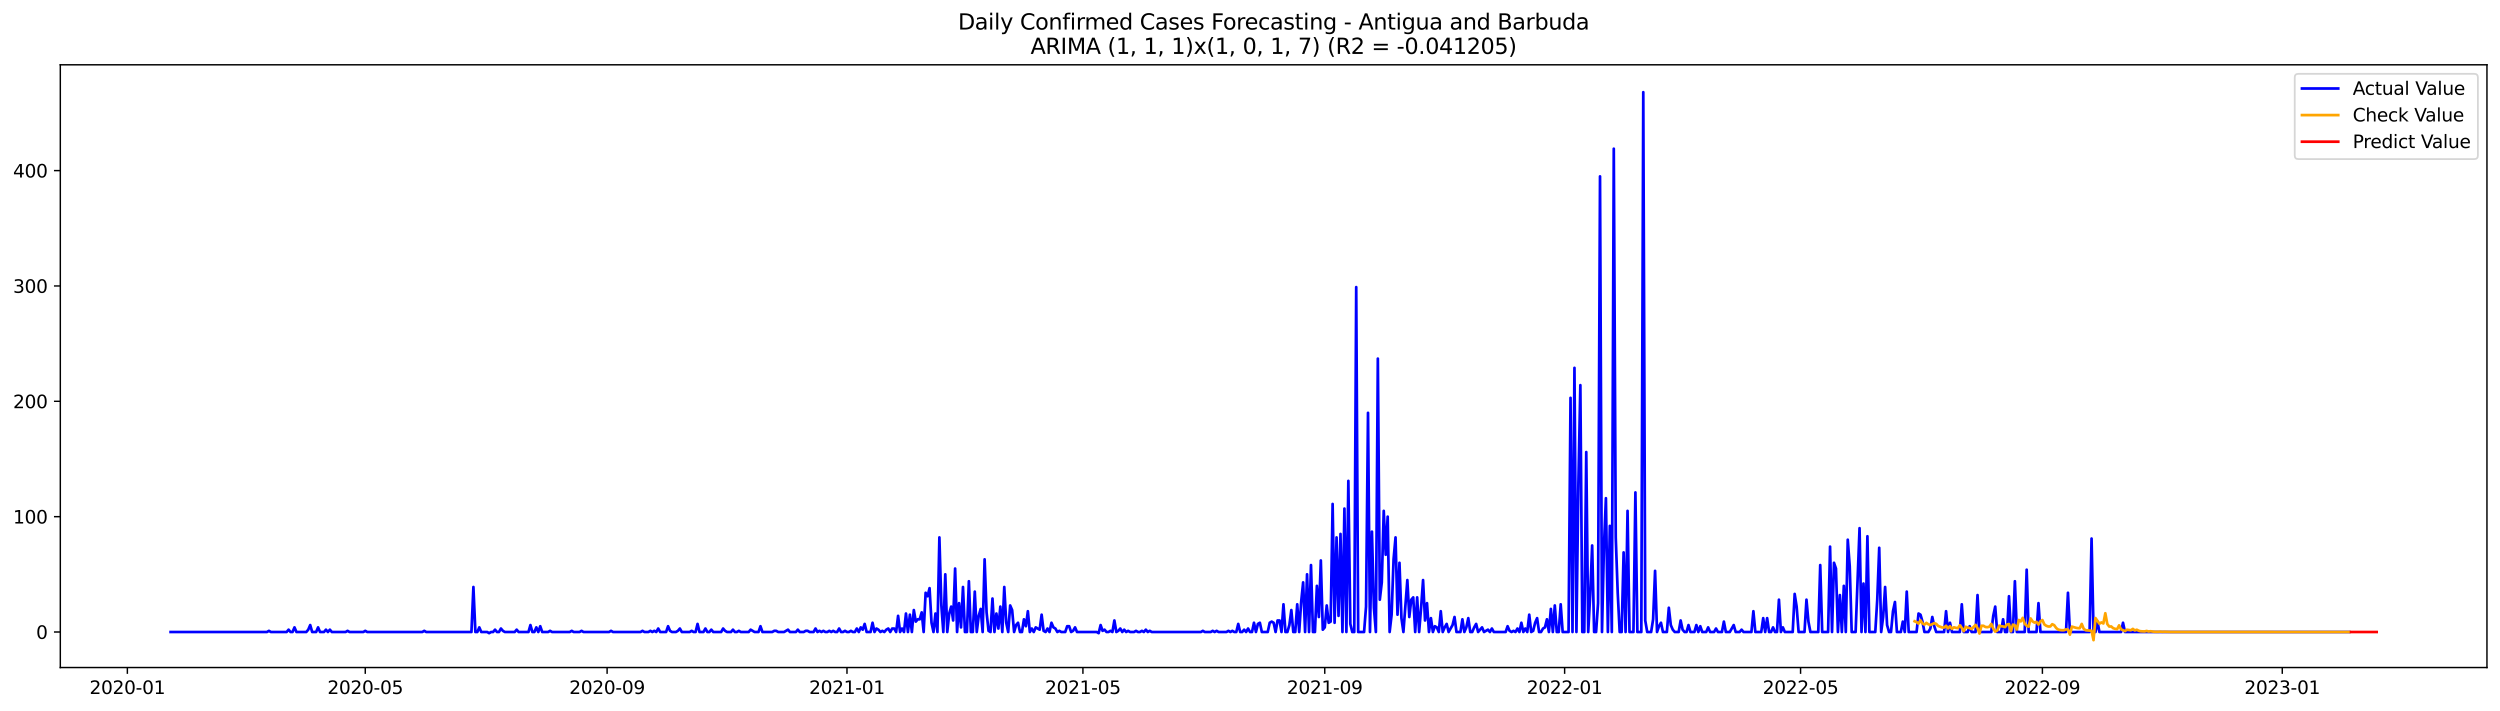 <?xml version="1.0" encoding="utf-8" standalone="no"?>
<!DOCTYPE svg PUBLIC "-//W3C//DTD SVG 1.1//EN"
  "http://www.w3.org/Graphics/SVG/1.1/DTD/svg11.dtd">
<svg xmlns:xlink="http://www.w3.org/1999/xlink" width="1379.688pt" height="392.274pt" viewBox="0 0 1379.688 392.274" xmlns="http://www.w3.org/2000/svg" version="1.1">
 <defs>
  <style type="text/css">*{stroke-linejoin: round; stroke-linecap: butt}</style>
 </defs>
 <g id="figure_1">
  <g id="patch_1">
   <path d="M 0 392.274 
L 1379.688 392.274 
L 1379.688 0 
L 0 0 
z
" style="fill: #ffffff"/>
  </g>
  <g id="axes_1">
   <g id="patch_2">
    <path d="M 33.288 368.396 
L 1372.487 368.396 
L 1372.487 35.755 
L 33.288 35.755 
z
" style="fill: #ffffff"/>
   </g>
   <g id="matplotlib.axis_1">
    <g id="xtick_1">
     <g id="line2d_1">
      <defs>
       <path id="m85053f6f4c" d="M 0 0 
L 0 3.5 
" style="stroke: #000000; stroke-width: 0.8"/>
      </defs>
      <g>
       <use xlink:href="#m85053f6f4c" x="70.289" y="368.396" style="stroke: #000000; stroke-width: 0.8"/>
      </g>
     </g>
     <g id="text_1">
      <!-- 2020-01 -->
      <g transform="translate(49.397 382.994)scale(0.1 -0.1)">
       <defs>
        <path id="DejaVuSans-32" d="M 1228 531 
L 3431 531 
L 3431 0 
L 469 0 
L 469 531 
Q 828 903 1448 1529 
Q 2069 2156 2228 2338 
Q 2531 2678 2651 2914 
Q 2772 3150 2772 3378 
Q 2772 3750 2511 3984 
Q 2250 4219 1831 4219 
Q 1534 4219 1204 4116 
Q 875 4013 500 3803 
L 500 4441 
Q 881 4594 1212 4672 
Q 1544 4750 1819 4750 
Q 2544 4750 2975 4387 
Q 3406 4025 3406 3419 
Q 3406 3131 3298 2873 
Q 3191 2616 2906 2266 
Q 2828 2175 2409 1742 
Q 1991 1309 1228 531 
z
" transform="scale(0.016)"/>
        <path id="DejaVuSans-30" d="M 2034 4250 
Q 1547 4250 1301 3770 
Q 1056 3291 1056 2328 
Q 1056 1369 1301 889 
Q 1547 409 2034 409 
Q 2525 409 2770 889 
Q 3016 1369 3016 2328 
Q 3016 3291 2770 3770 
Q 2525 4250 2034 4250 
z
M 2034 4750 
Q 2819 4750 3233 4129 
Q 3647 3509 3647 2328 
Q 3647 1150 3233 529 
Q 2819 -91 2034 -91 
Q 1250 -91 836 529 
Q 422 1150 422 2328 
Q 422 3509 836 4129 
Q 1250 4750 2034 4750 
z
" transform="scale(0.016)"/>
        <path id="DejaVuSans-2d" d="M 313 2009 
L 1997 2009 
L 1997 1497 
L 313 1497 
L 313 2009 
z
" transform="scale(0.016)"/>
        <path id="DejaVuSans-31" d="M 794 531 
L 1825 531 
L 1825 4091 
L 703 3866 
L 703 4441 
L 1819 4666 
L 2450 4666 
L 2450 531 
L 3481 531 
L 3481 0 
L 794 0 
L 794 531 
z
" transform="scale(0.016)"/>
       </defs>
       <use xlink:href="#DejaVuSans-32"/>
       <use xlink:href="#DejaVuSans-30" x="63.623"/>
       <use xlink:href="#DejaVuSans-32" x="127.246"/>
       <use xlink:href="#DejaVuSans-30" x="190.869"/>
       <use xlink:href="#DejaVuSans-2d" x="254.492"/>
       <use xlink:href="#DejaVuSans-30" x="290.576"/>
       <use xlink:href="#DejaVuSans-31" x="354.199"/>
      </g>
     </g>
    </g>
    <g id="xtick_2">
     <g id="line2d_2">
      <g>
       <use xlink:href="#m85053f6f4c" x="201.583" y="368.396" style="stroke: #000000; stroke-width: 0.8"/>
      </g>
     </g>
     <g id="text_2">
      <!-- 2020-05 -->
      <g transform="translate(180.691 382.994)scale(0.1 -0.1)">
       <defs>
        <path id="DejaVuSans-35" d="M 691 4666 
L 3169 4666 
L 3169 4134 
L 1269 4134 
L 1269 2991 
Q 1406 3038 1543 3061 
Q 1681 3084 1819 3084 
Q 2600 3084 3056 2656 
Q 3513 2228 3513 1497 
Q 3513 744 3044 326 
Q 2575 -91 1722 -91 
Q 1428 -91 1123 -41 
Q 819 9 494 109 
L 494 744 
Q 775 591 1075 516 
Q 1375 441 1709 441 
Q 2250 441 2565 725 
Q 2881 1009 2881 1497 
Q 2881 1984 2565 2268 
Q 2250 2553 1709 2553 
Q 1456 2553 1204 2497 
Q 953 2441 691 2322 
L 691 4666 
z
" transform="scale(0.016)"/>
       </defs>
       <use xlink:href="#DejaVuSans-32"/>
       <use xlink:href="#DejaVuSans-30" x="63.623"/>
       <use xlink:href="#DejaVuSans-32" x="127.246"/>
       <use xlink:href="#DejaVuSans-30" x="190.869"/>
       <use xlink:href="#DejaVuSans-2d" x="254.492"/>
       <use xlink:href="#DejaVuSans-30" x="290.576"/>
       <use xlink:href="#DejaVuSans-35" x="354.199"/>
      </g>
     </g>
    </g>
    <g id="xtick_3">
     <g id="line2d_3">
      <g>
       <use xlink:href="#m85053f6f4c" x="335.047" y="368.396" style="stroke: #000000; stroke-width: 0.8"/>
      </g>
     </g>
     <g id="text_3">
      <!-- 2020-09 -->
      <g transform="translate(314.156 382.994)scale(0.1 -0.1)">
       <defs>
        <path id="DejaVuSans-39" d="M 703 97 
L 703 672 
Q 941 559 1184 500 
Q 1428 441 1663 441 
Q 2288 441 2617 861 
Q 2947 1281 2994 2138 
Q 2813 1869 2534 1725 
Q 2256 1581 1919 1581 
Q 1219 1581 811 2004 
Q 403 2428 403 3163 
Q 403 3881 828 4315 
Q 1253 4750 1959 4750 
Q 2769 4750 3195 4129 
Q 3622 3509 3622 2328 
Q 3622 1225 3098 567 
Q 2575 -91 1691 -91 
Q 1453 -91 1209 -44 
Q 966 3 703 97 
z
M 1959 2075 
Q 2384 2075 2632 2365 
Q 2881 2656 2881 3163 
Q 2881 3666 2632 3958 
Q 2384 4250 1959 4250 
Q 1534 4250 1286 3958 
Q 1038 3666 1038 3163 
Q 1038 2656 1286 2365 
Q 1534 2075 1959 2075 
z
" transform="scale(0.016)"/>
       </defs>
       <use xlink:href="#DejaVuSans-32"/>
       <use xlink:href="#DejaVuSans-30" x="63.623"/>
       <use xlink:href="#DejaVuSans-32" x="127.246"/>
       <use xlink:href="#DejaVuSans-30" x="190.869"/>
       <use xlink:href="#DejaVuSans-2d" x="254.492"/>
       <use xlink:href="#DejaVuSans-30" x="290.576"/>
       <use xlink:href="#DejaVuSans-39" x="354.199"/>
      </g>
     </g>
    </g>
    <g id="xtick_4">
     <g id="line2d_4">
      <g>
       <use xlink:href="#m85053f6f4c" x="467.426" y="368.396" style="stroke: #000000; stroke-width: 0.8"/>
      </g>
     </g>
     <g id="text_4">
      <!-- 2021-01 -->
      <g transform="translate(446.535 382.994)scale(0.1 -0.1)">
       <use xlink:href="#DejaVuSans-32"/>
       <use xlink:href="#DejaVuSans-30" x="63.623"/>
       <use xlink:href="#DejaVuSans-32" x="127.246"/>
       <use xlink:href="#DejaVuSans-31" x="190.869"/>
       <use xlink:href="#DejaVuSans-2d" x="254.492"/>
       <use xlink:href="#DejaVuSans-30" x="290.576"/>
       <use xlink:href="#DejaVuSans-31" x="354.199"/>
      </g>
     </g>
    </g>
    <g id="xtick_5">
     <g id="line2d_5">
      <g>
       <use xlink:href="#m85053f6f4c" x="597.635" y="368.396" style="stroke: #000000; stroke-width: 0.8"/>
      </g>
     </g>
     <g id="text_5">
      <!-- 2021-05 -->
      <g transform="translate(576.744 382.994)scale(0.1 -0.1)">
       <use xlink:href="#DejaVuSans-32"/>
       <use xlink:href="#DejaVuSans-30" x="63.623"/>
       <use xlink:href="#DejaVuSans-32" x="127.246"/>
       <use xlink:href="#DejaVuSans-31" x="190.869"/>
       <use xlink:href="#DejaVuSans-2d" x="254.492"/>
       <use xlink:href="#DejaVuSans-30" x="290.576"/>
       <use xlink:href="#DejaVuSans-35" x="354.199"/>
      </g>
     </g>
    </g>
    <g id="xtick_6">
     <g id="line2d_6">
      <g>
       <use xlink:href="#m85053f6f4c" x="731.099" y="368.396" style="stroke: #000000; stroke-width: 0.8"/>
      </g>
     </g>
     <g id="text_6">
      <!-- 2021-09 -->
      <g transform="translate(710.208 382.994)scale(0.1 -0.1)">
       <use xlink:href="#DejaVuSans-32"/>
       <use xlink:href="#DejaVuSans-30" x="63.623"/>
       <use xlink:href="#DejaVuSans-32" x="127.246"/>
       <use xlink:href="#DejaVuSans-31" x="190.869"/>
       <use xlink:href="#DejaVuSans-2d" x="254.492"/>
       <use xlink:href="#DejaVuSans-30" x="290.576"/>
       <use xlink:href="#DejaVuSans-39" x="354.199"/>
      </g>
     </g>
    </g>
    <g id="xtick_7">
     <g id="line2d_7">
      <g>
       <use xlink:href="#m85053f6f4c" x="863.479" y="368.396" style="stroke: #000000; stroke-width: 0.8"/>
      </g>
     </g>
     <g id="text_7">
      <!-- 2022-01 -->
      <g transform="translate(842.587 382.994)scale(0.1 -0.1)">
       <use xlink:href="#DejaVuSans-32"/>
       <use xlink:href="#DejaVuSans-30" x="63.623"/>
       <use xlink:href="#DejaVuSans-32" x="127.246"/>
       <use xlink:href="#DejaVuSans-32" x="190.869"/>
       <use xlink:href="#DejaVuSans-2d" x="254.492"/>
       <use xlink:href="#DejaVuSans-30" x="290.576"/>
       <use xlink:href="#DejaVuSans-31" x="354.199"/>
      </g>
     </g>
    </g>
    <g id="xtick_8">
     <g id="line2d_8">
      <g>
       <use xlink:href="#m85053f6f4c" x="993.688" y="368.396" style="stroke: #000000; stroke-width: 0.8"/>
      </g>
     </g>
     <g id="text_8">
      <!-- 2022-05 -->
      <g transform="translate(972.796 382.994)scale(0.1 -0.1)">
       <use xlink:href="#DejaVuSans-32"/>
       <use xlink:href="#DejaVuSans-30" x="63.623"/>
       <use xlink:href="#DejaVuSans-32" x="127.246"/>
       <use xlink:href="#DejaVuSans-32" x="190.869"/>
       <use xlink:href="#DejaVuSans-2d" x="254.492"/>
       <use xlink:href="#DejaVuSans-30" x="290.576"/>
       <use xlink:href="#DejaVuSans-35" x="354.199"/>
      </g>
     </g>
    </g>
    <g id="xtick_9">
     <g id="line2d_9">
      <g>
       <use xlink:href="#m85053f6f4c" x="1127.152" y="368.396" style="stroke: #000000; stroke-width: 0.8"/>
      </g>
     </g>
     <g id="text_9">
      <!-- 2022-09 -->
      <g transform="translate(1106.261 382.994)scale(0.1 -0.1)">
       <use xlink:href="#DejaVuSans-32"/>
       <use xlink:href="#DejaVuSans-30" x="63.623"/>
       <use xlink:href="#DejaVuSans-32" x="127.246"/>
       <use xlink:href="#DejaVuSans-32" x="190.869"/>
       <use xlink:href="#DejaVuSans-2d" x="254.492"/>
       <use xlink:href="#DejaVuSans-30" x="290.576"/>
       <use xlink:href="#DejaVuSans-39" x="354.199"/>
      </g>
     </g>
    </g>
    <g id="xtick_10">
     <g id="line2d_10">
      <g>
       <use xlink:href="#m85053f6f4c" x="1259.531" y="368.396" style="stroke: #000000; stroke-width: 0.8"/>
      </g>
     </g>
     <g id="text_10">
      <!-- 2023-01 -->
      <g transform="translate(1238.64 382.994)scale(0.1 -0.1)">
       <defs>
        <path id="DejaVuSans-33" d="M 2597 2516 
Q 3050 2419 3304 2112 
Q 3559 1806 3559 1356 
Q 3559 666 3084 287 
Q 2609 -91 1734 -91 
Q 1441 -91 1130 -33 
Q 819 25 488 141 
L 488 750 
Q 750 597 1062 519 
Q 1375 441 1716 441 
Q 2309 441 2620 675 
Q 2931 909 2931 1356 
Q 2931 1769 2642 2001 
Q 2353 2234 1838 2234 
L 1294 2234 
L 1294 2753 
L 1863 2753 
Q 2328 2753 2575 2939 
Q 2822 3125 2822 3475 
Q 2822 3834 2567 4026 
Q 2313 4219 1838 4219 
Q 1578 4219 1281 4162 
Q 984 4106 628 3988 
L 628 4550 
Q 988 4650 1302 4700 
Q 1616 4750 1894 4750 
Q 2613 4750 3031 4423 
Q 3450 4097 3450 3541 
Q 3450 3153 3228 2886 
Q 3006 2619 2597 2516 
z
" transform="scale(0.016)"/>
       </defs>
       <use xlink:href="#DejaVuSans-32"/>
       <use xlink:href="#DejaVuSans-30" x="63.623"/>
       <use xlink:href="#DejaVuSans-32" x="127.246"/>
       <use xlink:href="#DejaVuSans-33" x="190.869"/>
       <use xlink:href="#DejaVuSans-2d" x="254.492"/>
       <use xlink:href="#DejaVuSans-30" x="290.576"/>
       <use xlink:href="#DejaVuSans-31" x="354.199"/>
      </g>
     </g>
    </g>
   </g>
   <g id="matplotlib.axis_2">
    <g id="ytick_1">
     <g id="line2d_11">
      <defs>
       <path id="m990097a207" d="M 0 0 
L -3.5 0 
" style="stroke: #000000; stroke-width: 0.8"/>
      </defs>
      <g>
       <use xlink:href="#m990097a207" x="33.288" y="348.782" style="stroke: #000000; stroke-width: 0.8"/>
      </g>
     </g>
     <g id="text_11">
      <!-- 0 -->
      <g transform="translate(19.925 352.581)scale(0.1 -0.1)">
       <use xlink:href="#DejaVuSans-30"/>
      </g>
     </g>
    </g>
    <g id="ytick_2">
     <g id="line2d_12">
      <g>
       <use xlink:href="#m990097a207" x="33.288" y="285.127" style="stroke: #000000; stroke-width: 0.8"/>
      </g>
     </g>
     <g id="text_12">
      <!-- 100 -->
      <g transform="translate(7.2 288.926)scale(0.1 -0.1)">
       <use xlink:href="#DejaVuSans-31"/>
       <use xlink:href="#DejaVuSans-30" x="63.623"/>
       <use xlink:href="#DejaVuSans-30" x="127.246"/>
      </g>
     </g>
    </g>
    <g id="ytick_3">
     <g id="line2d_13">
      <g>
       <use xlink:href="#m990097a207" x="33.288" y="221.471" style="stroke: #000000; stroke-width: 0.8"/>
      </g>
     </g>
     <g id="text_13">
      <!-- 200 -->
      <g transform="translate(7.2 225.271)scale(0.1 -0.1)">
       <use xlink:href="#DejaVuSans-32"/>
       <use xlink:href="#DejaVuSans-30" x="63.623"/>
       <use xlink:href="#DejaVuSans-30" x="127.246"/>
      </g>
     </g>
    </g>
    <g id="ytick_4">
     <g id="line2d_14">
      <g>
       <use xlink:href="#m990097a207" x="33.288" y="157.816" style="stroke: #000000; stroke-width: 0.8"/>
      </g>
     </g>
     <g id="text_14">
      <!-- 300 -->
      <g transform="translate(7.2 161.615)scale(0.1 -0.1)">
       <use xlink:href="#DejaVuSans-33"/>
       <use xlink:href="#DejaVuSans-30" x="63.623"/>
       <use xlink:href="#DejaVuSans-30" x="127.246"/>
      </g>
     </g>
    </g>
    <g id="ytick_5">
     <g id="line2d_15">
      <g>
       <use xlink:href="#m990097a207" x="33.288" y="94.161" style="stroke: #000000; stroke-width: 0.8"/>
      </g>
     </g>
     <g id="text_15">
      <!-- 400 -->
      <g transform="translate(7.2 97.96)scale(0.1 -0.1)">
       <defs>
        <path id="DejaVuSans-34" d="M 2419 4116 
L 825 1625 
L 2419 1625 
L 2419 4116 
z
M 2253 4666 
L 3047 4666 
L 3047 1625 
L 3713 1625 
L 3713 1100 
L 3047 1100 
L 3047 0 
L 2419 0 
L 2419 1100 
L 313 1100 
L 313 1709 
L 2253 4666 
z
" transform="scale(0.016)"/>
       </defs>
       <use xlink:href="#DejaVuSans-34"/>
       <use xlink:href="#DejaVuSans-30" x="63.623"/>
       <use xlink:href="#DejaVuSans-30" x="127.246"/>
      </g>
     </g>
    </g>
   </g>
   <g id="line2d_16">
    <path d="M 94.16 348.782 
L 147.329 348.782 
L 148.414 348.145 
L 149.499 348.782 
L 158.18 348.782 
L 159.265 347.509 
L 160.35 348.782 
L 161.435 348.782 
L 162.52 346.236 
L 163.605 348.782 
L 169.03 348.782 
L 170.116 347.509 
L 171.201 344.963 
L 172.286 348.782 
L 174.456 348.782 
L 175.541 346.236 
L 176.626 348.782 
L 178.796 348.782 
L 179.881 347.509 
L 180.966 348.782 
L 182.051 347.509 
L 183.136 348.782 
L 190.732 348.782 
L 191.817 348.145 
L 192.902 348.782 
L 200.498 348.782 
L 201.583 348.145 
L 202.668 348.782 
L 233.05 348.782 
L 234.135 348.145 
L 235.22 348.782 
L 260.177 348.782 
L 261.262 323.956 
L 262.347 348.782 
L 263.432 348.782 
L 264.517 346.236 
L 265.602 348.782 
L 268.857 348.782 
L 269.942 349.418 
L 271.028 348.782 
L 272.113 348.782 
L 273.198 347.509 
L 274.283 348.782 
L 275.368 348.782 
L 276.453 346.872 
L 277.538 348.145 
L 278.623 348.782 
L 284.048 348.782 
L 285.133 347.509 
L 286.219 348.782 
L 291.644 348.782 
L 292.729 344.963 
L 293.814 348.782 
L 294.899 348.782 
L 295.984 346.236 
L 297.069 348.782 
L 298.154 345.599 
L 299.239 348.782 
L 302.495 348.782 
L 303.58 348.145 
L 304.665 348.782 
L 314.431 348.782 
L 315.516 348.145 
L 316.601 348.782 
L 319.856 348.782 
L 320.941 348.145 
L 322.026 348.782 
L 336.132 348.782 
L 337.217 348.145 
L 338.302 348.782 
L 353.493 348.782 
L 354.578 348.145 
L 355.663 348.782 
L 357.834 348.782 
L 358.919 348.145 
L 360.004 348.782 
L 361.089 348.145 
L 362.174 348.782 
L 363.259 346.872 
L 364.344 348.782 
L 367.599 348.782 
L 368.684 345.599 
L 369.769 348.145 
L 370.854 348.782 
L 373.025 348.782 
L 374.11 348.145 
L 375.195 346.872 
L 376.28 348.782 
L 380.62 348.782 
L 381.705 348.145 
L 382.79 348.782 
L 383.875 348.782 
L 384.96 344.326 
L 386.045 348.782 
L 388.216 348.782 
L 389.301 346.872 
L 390.386 348.782 
L 391.471 348.782 
L 392.556 347.509 
L 393.641 348.782 
L 397.981 348.782 
L 399.066 346.872 
L 400.151 348.145 
L 401.237 348.782 
L 403.407 348.782 
L 404.492 347.509 
L 405.577 348.782 
L 406.662 348.782 
L 407.747 348.145 
L 408.832 348.782 
L 413.172 348.782 
L 414.257 347.509 
L 416.428 348.782 
L 418.598 348.782 
L 419.683 345.599 
L 420.768 348.782 
L 426.193 348.782 
L 427.278 348.145 
L 428.363 348.145 
L 429.449 348.782 
L 432.704 348.782 
L 434.874 347.509 
L 435.959 348.782 
L 439.214 348.782 
L 440.299 347.509 
L 441.384 348.782 
L 443.554 348.782 
L 444.64 348.145 
L 445.725 348.145 
L 446.81 348.782 
L 448.98 348.782 
L 450.065 346.872 
L 451.15 348.782 
L 452.235 348.145 
L 453.32 348.782 
L 454.405 348.145 
L 455.49 348.782 
L 456.575 348.782 
L 457.66 348.145 
L 458.746 348.782 
L 459.831 348.145 
L 460.916 348.782 
L 462.001 348.782 
L 463.086 346.872 
L 464.171 348.782 
L 465.256 348.782 
L 466.341 348.145 
L 467.426 348.782 
L 468.511 348.782 
L 469.596 348.145 
L 470.681 348.782 
L 471.766 348.782 
L 472.852 346.872 
L 473.937 348.782 
L 475.022 346.236 
L 476.107 347.509 
L 477.192 344.326 
L 478.277 348.782 
L 480.447 348.782 
L 481.532 343.689 
L 482.617 348.782 
L 483.702 346.872 
L 484.787 347.509 
L 485.872 348.782 
L 486.958 348.145 
L 488.043 348.782 
L 489.128 347.509 
L 490.213 346.872 
L 491.298 348.782 
L 492.383 346.872 
L 493.468 346.872 
L 494.553 348.782 
L 495.638 339.87 
L 496.723 348.782 
L 497.808 346.872 
L 498.893 348.782 
L 499.978 338.597 
L 501.063 348.782 
L 502.149 339.234 
L 503.234 348.782 
L 504.319 336.687 
L 505.404 343.053 
L 506.489 341.78 
L 507.574 341.78 
L 508.659 337.96 
L 509.744 348.782 
L 510.829 327.139 
L 511.914 329.049 
L 512.999 324.593 
L 514.084 343.689 
L 515.169 348.782 
L 516.255 338.597 
L 517.34 348.782 
L 518.425 296.585 
L 519.51 334.141 
L 520.595 348.782 
L 521.68 316.954 
L 522.765 348.782 
L 523.85 338.597 
L 524.935 334.778 
L 526.02 342.416 
L 527.105 313.772 
L 528.19 348.782 
L 529.275 332.868 
L 530.361 346.236 
L 531.446 323.956 
L 532.531 348.782 
L 533.616 348.782 
L 534.701 320.774 
L 535.786 348.782 
L 536.871 348.782 
L 537.956 326.503 
L 539.041 348.782 
L 540.126 339.87 
L 541.211 336.051 
L 542.296 348.782 
L 543.381 308.679 
L 544.466 337.96 
L 545.552 348.145 
L 546.637 348.782 
L 547.722 330.322 
L 548.807 348.782 
L 549.892 338.597 
L 550.977 346.872 
L 552.062 334.778 
L 553.147 348.782 
L 554.232 323.956 
L 555.317 343.689 
L 556.402 348.782 
L 557.487 334.141 
L 558.572 336.687 
L 559.658 348.782 
L 560.743 344.963 
L 561.828 343.689 
L 562.913 348.782 
L 563.998 348.782 
L 565.083 341.78 
L 566.168 345.599 
L 567.253 337.324 
L 568.338 348.782 
L 569.423 346.872 
L 570.508 348.782 
L 571.593 346.236 
L 573.764 347.509 
L 574.849 339.234 
L 575.934 348.145 
L 577.019 348.782 
L 578.104 346.872 
L 579.189 348.782 
L 580.274 343.689 
L 581.359 346.236 
L 582.444 346.872 
L 583.529 348.782 
L 584.614 348.145 
L 585.699 348.782 
L 587.87 348.782 
L 588.955 345.599 
L 590.04 345.599 
L 591.125 348.782 
L 592.21 348.145 
L 593.295 346.236 
L 594.38 348.782 
L 605.231 348.782 
L 606.316 349.418 
L 607.401 344.963 
L 608.486 348.145 
L 609.571 347.509 
L 610.656 348.782 
L 611.741 348.782 
L 612.826 348.145 
L 613.911 348.782 
L 614.996 342.416 
L 616.081 348.782 
L 617.167 348.145 
L 618.252 346.872 
L 619.337 348.782 
L 620.422 347.509 
L 621.507 348.782 
L 622.592 348.145 
L 623.677 348.782 
L 625.847 348.782 
L 626.932 348.145 
L 628.017 348.782 
L 629.102 348.782 
L 630.187 348.145 
L 631.273 348.782 
L 632.358 347.509 
L 633.443 348.782 
L 634.528 348.145 
L 635.613 348.782 
L 662.74 348.782 
L 663.825 348.145 
L 664.91 348.782 
L 668.165 348.782 
L 669.25 348.145 
L 670.335 348.782 
L 671.42 348.145 
L 672.505 348.782 
L 676.846 348.782 
L 677.931 348.145 
L 679.016 348.782 
L 680.101 348.145 
L 681.186 348.782 
L 682.271 348.782 
L 683.356 344.326 
L 684.441 348.782 
L 685.526 348.782 
L 686.611 347.509 
L 687.696 348.782 
L 688.782 346.872 
L 689.867 348.782 
L 690.952 348.782 
L 692.037 343.689 
L 693.122 348.782 
L 694.207 344.326 
L 695.292 343.689 
L 696.377 348.782 
L 699.632 348.782 
L 700.717 343.689 
L 701.802 343.053 
L 702.888 343.689 
L 703.973 348.782 
L 705.058 342.416 
L 706.143 342.416 
L 707.228 348.782 
L 708.313 333.505 
L 709.398 348.782 
L 710.483 348.782 
L 711.568 344.963 
L 712.653 336.687 
L 713.738 348.782 
L 714.823 348.782 
L 715.908 333.505 
L 716.993 348.782 
L 718.079 332.232 
L 719.164 321.41 
L 720.249 348.782 
L 721.334 316.954 
L 722.419 348.782 
L 723.504 311.862 
L 724.589 348.782 
L 725.674 348.782 
L 726.759 323.32 
L 727.844 340.507 
L 728.929 309.316 
L 730.014 347.509 
L 731.099 346.236 
L 732.185 334.141 
L 733.27 343.689 
L 734.355 343.053 
L 735.44 278.125 
L 736.525 343.689 
L 737.61 296.585 
L 738.695 339.87 
L 739.78 294.675 
L 740.865 348.782 
L 741.95 280.671 
L 743.035 348.782 
L 744.12 265.394 
L 745.205 344.326 
L 746.291 348.782 
L 747.376 348.782 
L 748.461 158.453 
L 749.546 348.782 
L 752.801 348.782 
L 753.886 334.778 
L 754.971 227.837 
L 756.056 348.782 
L 757.141 293.402 
L 758.226 335.414 
L 759.311 348.782 
L 760.396 197.919 
L 761.482 330.958 
L 762.567 321.41 
L 763.652 281.944 
L 764.737 306.133 
L 765.822 285.127 
L 766.907 348.782 
L 767.992 339.234 
L 769.077 308.679 
L 770.162 296.585 
L 771.247 339.234 
L 772.332 310.589 
L 773.417 341.143 
L 774.502 348.782 
L 776.673 320.137 
L 777.758 340.507 
L 778.843 330.958 
L 779.928 329.685 
L 781.013 348.782 
L 782.098 329.685 
L 783.183 348.782 
L 784.268 335.414 
L 785.353 320.137 
L 786.438 342.416 
L 787.523 332.868 
L 788.608 348.782 
L 789.694 341.143 
L 790.779 348.782 
L 791.864 345.599 
L 792.949 346.236 
L 794.034 348.782 
L 795.119 337.324 
L 796.204 348.782 
L 797.289 346.236 
L 798.374 344.326 
L 799.459 348.782 
L 801.629 344.963 
L 802.714 340.507 
L 803.8 348.782 
L 805.97 348.782 
L 807.055 341.78 
L 808.14 348.782 
L 809.225 346.236 
L 810.31 341.143 
L 811.395 348.782 
L 812.48 348.782 
L 813.565 346.236 
L 814.65 344.326 
L 815.735 348.782 
L 817.905 346.236 
L 818.991 348.782 
L 821.161 347.509 
L 822.246 348.782 
L 823.331 346.872 
L 824.416 348.782 
L 830.926 348.782 
L 832.011 345.599 
L 833.097 348.145 
L 834.182 348.782 
L 835.267 348.145 
L 836.352 348.782 
L 837.437 346.872 
L 838.522 348.782 
L 839.607 343.689 
L 840.692 348.782 
L 841.777 346.872 
L 842.862 348.782 
L 843.947 339.234 
L 845.032 348.782 
L 846.117 348.145 
L 847.203 343.689 
L 848.288 341.143 
L 849.373 348.782 
L 850.458 348.782 
L 851.543 346.872 
L 852.628 346.236 
L 853.713 341.78 
L 854.798 348.782 
L 855.883 336.051 
L 856.968 348.782 
L 858.053 334.141 
L 859.138 348.782 
L 860.223 348.782 
L 861.309 333.505 
L 862.394 348.782 
L 865.649 348.782 
L 866.734 219.562 
L 867.819 348.782 
L 868.904 203.011 
L 869.989 348.782 
L 871.074 266.667 
L 872.159 212.56 
L 873.244 348.782 
L 874.329 348.782 
L 875.414 249.48 
L 876.5 348.782 
L 877.585 328.412 
L 878.67 301.04 
L 879.755 348.782 
L 880.84 348.782 
L 881.925 332.868 
L 883.01 97.344 
L 884.095 348.782 
L 885.18 301.677 
L 886.265 274.942 
L 887.35 348.782 
L 888.435 290.219 
L 889.52 348.782 
L 890.606 82.067 
L 891.691 296.585 
L 892.776 327.139 
L 893.861 348.782 
L 894.946 348.782 
L 896.031 304.86 
L 897.116 348.782 
L 898.201 281.944 
L 899.286 348.782 
L 901.456 348.782 
L 902.541 271.759 
L 903.626 348.782 
L 905.797 348.782 
L 906.882 50.876 
L 907.967 342.416 
L 909.052 348.782 
L 911.222 348.782 
L 912.307 341.78 
L 913.392 315.045 
L 914.477 348.782 
L 915.562 345.599 
L 916.647 343.689 
L 917.732 348.782 
L 919.903 348.782 
L 920.988 335.414 
L 922.073 344.963 
L 923.158 347.509 
L 924.243 348.782 
L 926.413 348.782 
L 927.498 342.416 
L 928.583 347.509 
L 929.668 348.782 
L 930.753 348.782 
L 931.838 344.963 
L 932.923 348.782 
L 935.094 348.782 
L 936.179 344.963 
L 937.264 348.782 
L 938.349 345.599 
L 939.434 348.782 
L 941.604 348.782 
L 942.689 346.236 
L 943.774 348.782 
L 945.944 348.782 
L 947.029 346.872 
L 948.115 348.782 
L 950.285 348.782 
L 951.37 343.053 
L 952.455 348.782 
L 954.625 348.782 
L 956.795 344.963 
L 957.88 348.782 
L 960.05 348.782 
L 961.135 347.509 
L 962.221 348.782 
L 966.561 348.782 
L 967.646 337.324 
L 968.731 348.782 
L 971.986 348.782 
L 973.071 341.143 
L 974.156 348.782 
L 975.241 341.143 
L 976.326 348.782 
L 977.412 348.782 
L 978.497 346.236 
L 979.582 348.782 
L 980.667 348.782 
L 981.752 330.958 
L 982.837 348.782 
L 983.922 346.236 
L 985.007 348.782 
L 989.347 348.782 
L 990.432 327.776 
L 991.518 334.778 
L 992.603 348.782 
L 995.858 348.782 
L 996.943 330.958 
L 998.028 343.053 
L 999.113 348.782 
L 1003.453 348.782 
L 1004.538 311.862 
L 1005.624 348.782 
L 1008.879 348.782 
L 1009.964 301.677 
L 1011.049 348.782 
L 1012.134 310.589 
L 1013.219 313.772 
L 1014.304 348.782 
L 1015.389 328.412 
L 1016.474 348.782 
L 1017.559 323.32 
L 1018.644 348.782 
L 1019.73 297.858 
L 1020.815 312.498 
L 1021.9 348.782 
L 1024.07 348.782 
L 1026.24 291.492 
L 1027.325 348.782 
L 1028.41 322.047 
L 1029.495 348.782 
L 1030.58 295.948 
L 1031.665 348.782 
L 1034.921 348.782 
L 1036.006 330.958 
L 1037.091 302.314 
L 1038.176 348.782 
L 1039.261 340.507 
L 1040.346 323.956 
L 1041.431 344.963 
L 1042.516 348.782 
L 1043.601 348.782 
L 1044.686 337.324 
L 1045.771 332.232 
L 1046.856 348.782 
L 1049.027 348.782 
L 1050.112 343.053 
L 1051.197 348.782 
L 1052.282 326.503 
L 1053.367 348.782 
L 1057.707 348.782 
L 1058.792 338.597 
L 1059.877 339.234 
L 1060.962 343.053 
L 1062.047 348.782 
L 1064.218 348.782 
L 1065.303 346.872 
L 1066.388 340.507 
L 1067.473 345.599 
L 1068.558 348.782 
L 1072.898 348.782 
L 1073.983 337.324 
L 1075.068 348.782 
L 1076.153 343.689 
L 1077.238 348.782 
L 1081.579 348.782 
L 1082.664 333.505 
L 1083.749 348.782 
L 1085.919 348.782 
L 1087.004 345.599 
L 1088.089 348.782 
L 1090.259 348.782 
L 1091.344 328.412 
L 1092.43 348.782 
L 1098.94 348.782 
L 1100.025 339.87 
L 1101.11 334.778 
L 1102.195 348.782 
L 1104.365 348.782 
L 1105.45 341.78 
L 1106.536 348.782 
L 1107.621 348.782 
L 1108.706 329.049 
L 1109.791 348.782 
L 1110.876 348.782 
L 1111.961 320.774 
L 1113.046 348.782 
L 1117.386 348.782 
L 1118.471 314.408 
L 1119.556 348.782 
L 1123.897 348.782 
L 1124.982 332.868 
L 1126.067 348.782 
L 1140.173 348.782 
L 1141.258 327.139 
L 1142.343 348.782 
L 1153.194 348.782 
L 1154.279 297.221 
L 1155.364 348.782 
L 1156.449 348.782 
L 1157.534 343.053 
L 1158.619 348.782 
L 1170.555 348.782 
L 1171.64 343.689 
L 1172.725 348.782 
L 1296.424 348.782 
L 1296.424 348.782 
" clip-path="url(#p6a8fdf1ca2)" style="fill: none; stroke: #0000ff; stroke-width: 1.5; stroke-linecap: square"/>
   </g>
   <g id="line2d_17">
    <path d="M 1056.622 342.865 
L 1057.707 343.351 
L 1058.792 344.144 
L 1059.877 342.371 
L 1060.962 344.055 
L 1062.047 344.678 
L 1063.133 343.752 
L 1064.218 344.53 
L 1065.303 344.931 
L 1067.473 343.91 
L 1068.558 344.3 
L 1069.643 345.463 
L 1071.813 346.295 
L 1072.898 346.314 
L 1073.983 345.353 
L 1075.068 346.805 
L 1076.153 345.608 
L 1077.238 347.039 
L 1078.324 346.194 
L 1079.409 346.505 
L 1080.494 346.658 
L 1081.579 345.068 
L 1082.664 346.522 
L 1083.749 348.342 
L 1084.834 345.902 
L 1085.919 346.349 
L 1087.004 346.623 
L 1088.089 347.141 
L 1090.259 344.853 
L 1091.344 346.731 
L 1092.43 349.638 
L 1093.515 345.355 
L 1094.6 345.349 
L 1095.685 346.006 
L 1096.77 346.134 
L 1097.855 345.889 
L 1098.94 344.314 
L 1100.025 346.951 
L 1101.11 348.569 
L 1102.195 348.006 
L 1103.28 345.28 
L 1104.365 345.594 
L 1105.45 345.741 
L 1106.536 346.073 
L 1107.621 344.645 
L 1108.706 344.456 
L 1109.791 348.397 
L 1110.876 344.717 
L 1111.961 345.131 
L 1113.046 347.435 
L 1114.131 342.149 
L 1115.216 342.939 
L 1116.301 340.983 
L 1117.386 344.235 
L 1118.471 345.357 
L 1119.556 345.84 
L 1120.642 341.305 
L 1121.727 342.952 
L 1122.812 343.608 
L 1123.897 343.206 
L 1124.982 344.701 
L 1126.067 342.882 
L 1127.152 342.205 
L 1128.237 344.619 
L 1129.322 345.38 
L 1130.407 345.756 
L 1131.492 345.727 
L 1132.577 344.492 
L 1133.662 345.024 
L 1134.747 346.565 
L 1135.833 347.436 
L 1136.918 347.696 
L 1138.003 347.817 
L 1139.088 347.789 
L 1140.173 347.316 
L 1141.258 347.5 
L 1142.343 350.237 
L 1143.428 345.809 
L 1145.598 346.454 
L 1146.683 346.655 
L 1147.768 346.669 
L 1148.853 344.329 
L 1149.939 347.005 
L 1151.024 347.82 
L 1154.279 348.093 
L 1155.364 353.276 
L 1156.449 341.104 
L 1158.619 344.202 
L 1159.704 343.508 
L 1160.789 344.076 
L 1161.874 338.434 
L 1162.959 344.38 
L 1164.045 345.78 
L 1165.13 345.722 
L 1166.215 346.678 
L 1167.3 347.048 
L 1168.385 347.235 
L 1169.47 345.123 
L 1170.555 347.308 
L 1172.725 348.285 
L 1173.81 347.511 
L 1175.98 347.817 
L 1177.065 347.076 
L 1178.151 347.924 
L 1179.236 347.537 
L 1180.321 348.099 
L 1181.406 348.385 
L 1183.576 348.483 
L 1184.661 348.202 
L 1185.746 348.511 
L 1186.831 348.362 
L 1189.001 348.668 
L 1191.171 348.698 
L 1192.256 348.591 
L 1193.342 348.702 
L 1194.427 348.645 
L 1197.682 348.76 
L 1259.531 348.782 
L 1296.424 348.782 
L 1296.424 348.782 
" clip-path="url(#p6a8fdf1ca2)" style="fill: none; stroke: #ffa500; stroke-width: 1.5; stroke-linecap: square"/>
   </g>
   <g id="line2d_18">
    <path d="M 1297.509 348.782 
L 1298.594 348.782 
L 1299.679 348.782 
L 1300.764 348.782 
L 1301.849 348.782 
L 1302.934 348.782 
L 1304.019 348.782 
L 1305.104 348.782 
L 1306.189 348.782 
L 1307.274 348.782 
L 1308.36 348.782 
L 1309.445 348.782 
L 1310.53 348.782 
L 1311.615 348.782 
" clip-path="url(#p6a8fdf1ca2)" style="fill: none; stroke: #ff0000; stroke-width: 1.5; stroke-linecap: square"/>
   </g>
   <g id="patch_3">
    <path d="M 33.288 368.396 
L 33.288 35.755 
" style="fill: none; stroke: #000000; stroke-width: 0.8; stroke-linejoin: miter; stroke-linecap: square"/>
   </g>
   <g id="patch_4">
    <path d="M 1372.487 368.396 
L 1372.487 35.755 
" style="fill: none; stroke: #000000; stroke-width: 0.8; stroke-linejoin: miter; stroke-linecap: square"/>
   </g>
   <g id="patch_5">
    <path d="M 33.288 368.396 
L 1372.487 368.396 
" style="fill: none; stroke: #000000; stroke-width: 0.8; stroke-linejoin: miter; stroke-linecap: square"/>
   </g>
   <g id="patch_6">
    <path d="M 33.288 35.755 
L 1372.487 35.755 
" style="fill: none; stroke: #000000; stroke-width: 0.8; stroke-linejoin: miter; stroke-linecap: square"/>
   </g>
   <g id="text_16">
    <!-- Daily Confirmed Cases Forecasting - Antigua and Barbuda -->
    <g transform="translate(528.713 16.318)scale(0.12 -0.12)">
     <defs>
      <path id="DejaVuSans-44" d="M 1259 4147 
L 1259 519 
L 2022 519 
Q 2988 519 3436 956 
Q 3884 1394 3884 2338 
Q 3884 3275 3436 3711 
Q 2988 4147 2022 4147 
L 1259 4147 
z
M 628 4666 
L 1925 4666 
Q 3281 4666 3915 4102 
Q 4550 3538 4550 2338 
Q 4550 1131 3912 565 
Q 3275 0 1925 0 
L 628 0 
L 628 4666 
z
" transform="scale(0.016)"/>
      <path id="DejaVuSans-61" d="M 2194 1759 
Q 1497 1759 1228 1600 
Q 959 1441 959 1056 
Q 959 750 1161 570 
Q 1363 391 1709 391 
Q 2188 391 2477 730 
Q 2766 1069 2766 1631 
L 2766 1759 
L 2194 1759 
z
M 3341 1997 
L 3341 0 
L 2766 0 
L 2766 531 
Q 2569 213 2275 61 
Q 1981 -91 1556 -91 
Q 1019 -91 701 211 
Q 384 513 384 1019 
Q 384 1609 779 1909 
Q 1175 2209 1959 2209 
L 2766 2209 
L 2766 2266 
Q 2766 2663 2505 2880 
Q 2244 3097 1772 3097 
Q 1472 3097 1187 3025 
Q 903 2953 641 2809 
L 641 3341 
Q 956 3463 1253 3523 
Q 1550 3584 1831 3584 
Q 2591 3584 2966 3190 
Q 3341 2797 3341 1997 
z
" transform="scale(0.016)"/>
      <path id="DejaVuSans-69" d="M 603 3500 
L 1178 3500 
L 1178 0 
L 603 0 
L 603 3500 
z
M 603 4863 
L 1178 4863 
L 1178 4134 
L 603 4134 
L 603 4863 
z
" transform="scale(0.016)"/>
      <path id="DejaVuSans-6c" d="M 603 4863 
L 1178 4863 
L 1178 0 
L 603 0 
L 603 4863 
z
" transform="scale(0.016)"/>
      <path id="DejaVuSans-79" d="M 2059 -325 
Q 1816 -950 1584 -1140 
Q 1353 -1331 966 -1331 
L 506 -1331 
L 506 -850 
L 844 -850 
Q 1081 -850 1212 -737 
Q 1344 -625 1503 -206 
L 1606 56 
L 191 3500 
L 800 3500 
L 1894 763 
L 2988 3500 
L 3597 3500 
L 2059 -325 
z
" transform="scale(0.016)"/>
      <path id="DejaVuSans-20" transform="scale(0.016)"/>
      <path id="DejaVuSans-43" d="M 4122 4306 
L 4122 3641 
Q 3803 3938 3442 4084 
Q 3081 4231 2675 4231 
Q 1875 4231 1450 3742 
Q 1025 3253 1025 2328 
Q 1025 1406 1450 917 
Q 1875 428 2675 428 
Q 3081 428 3442 575 
Q 3803 722 4122 1019 
L 4122 359 
Q 3791 134 3420 21 
Q 3050 -91 2638 -91 
Q 1578 -91 968 557 
Q 359 1206 359 2328 
Q 359 3453 968 4101 
Q 1578 4750 2638 4750 
Q 3056 4750 3426 4639 
Q 3797 4528 4122 4306 
z
" transform="scale(0.016)"/>
      <path id="DejaVuSans-6f" d="M 1959 3097 
Q 1497 3097 1228 2736 
Q 959 2375 959 1747 
Q 959 1119 1226 758 
Q 1494 397 1959 397 
Q 2419 397 2687 759 
Q 2956 1122 2956 1747 
Q 2956 2369 2687 2733 
Q 2419 3097 1959 3097 
z
M 1959 3584 
Q 2709 3584 3137 3096 
Q 3566 2609 3566 1747 
Q 3566 888 3137 398 
Q 2709 -91 1959 -91 
Q 1206 -91 779 398 
Q 353 888 353 1747 
Q 353 2609 779 3096 
Q 1206 3584 1959 3584 
z
" transform="scale(0.016)"/>
      <path id="DejaVuSans-6e" d="M 3513 2113 
L 3513 0 
L 2938 0 
L 2938 2094 
Q 2938 2591 2744 2837 
Q 2550 3084 2163 3084 
Q 1697 3084 1428 2787 
Q 1159 2491 1159 1978 
L 1159 0 
L 581 0 
L 581 3500 
L 1159 3500 
L 1159 2956 
Q 1366 3272 1645 3428 
Q 1925 3584 2291 3584 
Q 2894 3584 3203 3211 
Q 3513 2838 3513 2113 
z
" transform="scale(0.016)"/>
      <path id="DejaVuSans-66" d="M 2375 4863 
L 2375 4384 
L 1825 4384 
Q 1516 4384 1395 4259 
Q 1275 4134 1275 3809 
L 1275 3500 
L 2222 3500 
L 2222 3053 
L 1275 3053 
L 1275 0 
L 697 0 
L 697 3053 
L 147 3053 
L 147 3500 
L 697 3500 
L 697 3744 
Q 697 4328 969 4595 
Q 1241 4863 1831 4863 
L 2375 4863 
z
" transform="scale(0.016)"/>
      <path id="DejaVuSans-72" d="M 2631 2963 
Q 2534 3019 2420 3045 
Q 2306 3072 2169 3072 
Q 1681 3072 1420 2755 
Q 1159 2438 1159 1844 
L 1159 0 
L 581 0 
L 581 3500 
L 1159 3500 
L 1159 2956 
Q 1341 3275 1631 3429 
Q 1922 3584 2338 3584 
Q 2397 3584 2469 3576 
Q 2541 3569 2628 3553 
L 2631 2963 
z
" transform="scale(0.016)"/>
      <path id="DejaVuSans-6d" d="M 3328 2828 
Q 3544 3216 3844 3400 
Q 4144 3584 4550 3584 
Q 5097 3584 5394 3201 
Q 5691 2819 5691 2113 
L 5691 0 
L 5113 0 
L 5113 2094 
Q 5113 2597 4934 2840 
Q 4756 3084 4391 3084 
Q 3944 3084 3684 2787 
Q 3425 2491 3425 1978 
L 3425 0 
L 2847 0 
L 2847 2094 
Q 2847 2600 2669 2842 
Q 2491 3084 2119 3084 
Q 1678 3084 1418 2786 
Q 1159 2488 1159 1978 
L 1159 0 
L 581 0 
L 581 3500 
L 1159 3500 
L 1159 2956 
Q 1356 3278 1631 3431 
Q 1906 3584 2284 3584 
Q 2666 3584 2933 3390 
Q 3200 3197 3328 2828 
z
" transform="scale(0.016)"/>
      <path id="DejaVuSans-65" d="M 3597 1894 
L 3597 1613 
L 953 1613 
Q 991 1019 1311 708 
Q 1631 397 2203 397 
Q 2534 397 2845 478 
Q 3156 559 3463 722 
L 3463 178 
Q 3153 47 2828 -22 
Q 2503 -91 2169 -91 
Q 1331 -91 842 396 
Q 353 884 353 1716 
Q 353 2575 817 3079 
Q 1281 3584 2069 3584 
Q 2775 3584 3186 3129 
Q 3597 2675 3597 1894 
z
M 3022 2063 
Q 3016 2534 2758 2815 
Q 2500 3097 2075 3097 
Q 1594 3097 1305 2825 
Q 1016 2553 972 2059 
L 3022 2063 
z
" transform="scale(0.016)"/>
      <path id="DejaVuSans-64" d="M 2906 2969 
L 2906 4863 
L 3481 4863 
L 3481 0 
L 2906 0 
L 2906 525 
Q 2725 213 2448 61 
Q 2172 -91 1784 -91 
Q 1150 -91 751 415 
Q 353 922 353 1747 
Q 353 2572 751 3078 
Q 1150 3584 1784 3584 
Q 2172 3584 2448 3432 
Q 2725 3281 2906 2969 
z
M 947 1747 
Q 947 1113 1208 752 
Q 1469 391 1925 391 
Q 2381 391 2643 752 
Q 2906 1113 2906 1747 
Q 2906 2381 2643 2742 
Q 2381 3103 1925 3103 
Q 1469 3103 1208 2742 
Q 947 2381 947 1747 
z
" transform="scale(0.016)"/>
      <path id="DejaVuSans-73" d="M 2834 3397 
L 2834 2853 
Q 2591 2978 2328 3040 
Q 2066 3103 1784 3103 
Q 1356 3103 1142 2972 
Q 928 2841 928 2578 
Q 928 2378 1081 2264 
Q 1234 2150 1697 2047 
L 1894 2003 
Q 2506 1872 2764 1633 
Q 3022 1394 3022 966 
Q 3022 478 2636 193 
Q 2250 -91 1575 -91 
Q 1294 -91 989 -36 
Q 684 19 347 128 
L 347 722 
Q 666 556 975 473 
Q 1284 391 1588 391 
Q 1994 391 2212 530 
Q 2431 669 2431 922 
Q 2431 1156 2273 1281 
Q 2116 1406 1581 1522 
L 1381 1569 
Q 847 1681 609 1914 
Q 372 2147 372 2553 
Q 372 3047 722 3315 
Q 1072 3584 1716 3584 
Q 2034 3584 2315 3537 
Q 2597 3491 2834 3397 
z
" transform="scale(0.016)"/>
      <path id="DejaVuSans-46" d="M 628 4666 
L 3309 4666 
L 3309 4134 
L 1259 4134 
L 1259 2759 
L 3109 2759 
L 3109 2228 
L 1259 2228 
L 1259 0 
L 628 0 
L 628 4666 
z
" transform="scale(0.016)"/>
      <path id="DejaVuSans-63" d="M 3122 3366 
L 3122 2828 
Q 2878 2963 2633 3030 
Q 2388 3097 2138 3097 
Q 1578 3097 1268 2742 
Q 959 2388 959 1747 
Q 959 1106 1268 751 
Q 1578 397 2138 397 
Q 2388 397 2633 464 
Q 2878 531 3122 666 
L 3122 134 
Q 2881 22 2623 -34 
Q 2366 -91 2075 -91 
Q 1284 -91 818 406 
Q 353 903 353 1747 
Q 353 2603 823 3093 
Q 1294 3584 2113 3584 
Q 2378 3584 2631 3529 
Q 2884 3475 3122 3366 
z
" transform="scale(0.016)"/>
      <path id="DejaVuSans-74" d="M 1172 4494 
L 1172 3500 
L 2356 3500 
L 2356 3053 
L 1172 3053 
L 1172 1153 
Q 1172 725 1289 603 
Q 1406 481 1766 481 
L 2356 481 
L 2356 0 
L 1766 0 
Q 1100 0 847 248 
Q 594 497 594 1153 
L 594 3053 
L 172 3053 
L 172 3500 
L 594 3500 
L 594 4494 
L 1172 4494 
z
" transform="scale(0.016)"/>
      <path id="DejaVuSans-67" d="M 2906 1791 
Q 2906 2416 2648 2759 
Q 2391 3103 1925 3103 
Q 1463 3103 1205 2759 
Q 947 2416 947 1791 
Q 947 1169 1205 825 
Q 1463 481 1925 481 
Q 2391 481 2648 825 
Q 2906 1169 2906 1791 
z
M 3481 434 
Q 3481 -459 3084 -895 
Q 2688 -1331 1869 -1331 
Q 1566 -1331 1297 -1286 
Q 1028 -1241 775 -1147 
L 775 -588 
Q 1028 -725 1275 -790 
Q 1522 -856 1778 -856 
Q 2344 -856 2625 -561 
Q 2906 -266 2906 331 
L 2906 616 
Q 2728 306 2450 153 
Q 2172 0 1784 0 
Q 1141 0 747 490 
Q 353 981 353 1791 
Q 353 2603 747 3093 
Q 1141 3584 1784 3584 
Q 2172 3584 2450 3431 
Q 2728 3278 2906 2969 
L 2906 3500 
L 3481 3500 
L 3481 434 
z
" transform="scale(0.016)"/>
      <path id="DejaVuSans-41" d="M 2188 4044 
L 1331 1722 
L 3047 1722 
L 2188 4044 
z
M 1831 4666 
L 2547 4666 
L 4325 0 
L 3669 0 
L 3244 1197 
L 1141 1197 
L 716 0 
L 50 0 
L 1831 4666 
z
" transform="scale(0.016)"/>
      <path id="DejaVuSans-75" d="M 544 1381 
L 544 3500 
L 1119 3500 
L 1119 1403 
Q 1119 906 1312 657 
Q 1506 409 1894 409 
Q 2359 409 2629 706 
Q 2900 1003 2900 1516 
L 2900 3500 
L 3475 3500 
L 3475 0 
L 2900 0 
L 2900 538 
Q 2691 219 2414 64 
Q 2138 -91 1772 -91 
Q 1169 -91 856 284 
Q 544 659 544 1381 
z
M 1991 3584 
L 1991 3584 
z
" transform="scale(0.016)"/>
      <path id="DejaVuSans-42" d="M 1259 2228 
L 1259 519 
L 2272 519 
Q 2781 519 3026 730 
Q 3272 941 3272 1375 
Q 3272 1813 3026 2020 
Q 2781 2228 2272 2228 
L 1259 2228 
z
M 1259 4147 
L 1259 2741 
L 2194 2741 
Q 2656 2741 2882 2914 
Q 3109 3088 3109 3444 
Q 3109 3797 2882 3972 
Q 2656 4147 2194 4147 
L 1259 4147 
z
M 628 4666 
L 2241 4666 
Q 2963 4666 3353 4366 
Q 3744 4066 3744 3513 
Q 3744 3084 3544 2831 
Q 3344 2578 2956 2516 
Q 3422 2416 3680 2098 
Q 3938 1781 3938 1306 
Q 3938 681 3513 340 
Q 3088 0 2303 0 
L 628 0 
L 628 4666 
z
" transform="scale(0.016)"/>
      <path id="DejaVuSans-62" d="M 3116 1747 
Q 3116 2381 2855 2742 
Q 2594 3103 2138 3103 
Q 1681 3103 1420 2742 
Q 1159 2381 1159 1747 
Q 1159 1113 1420 752 
Q 1681 391 2138 391 
Q 2594 391 2855 752 
Q 3116 1113 3116 1747 
z
M 1159 2969 
Q 1341 3281 1617 3432 
Q 1894 3584 2278 3584 
Q 2916 3584 3314 3078 
Q 3713 2572 3713 1747 
Q 3713 922 3314 415 
Q 2916 -91 2278 -91 
Q 1894 -91 1617 61 
Q 1341 213 1159 525 
L 1159 0 
L 581 0 
L 581 4863 
L 1159 4863 
L 1159 2969 
z
" transform="scale(0.016)"/>
     </defs>
     <use xlink:href="#DejaVuSans-44"/>
     <use xlink:href="#DejaVuSans-61" x="77.002"/>
     <use xlink:href="#DejaVuSans-69" x="138.281"/>
     <use xlink:href="#DejaVuSans-6c" x="166.064"/>
     <use xlink:href="#DejaVuSans-79" x="193.848"/>
     <use xlink:href="#DejaVuSans-20" x="253.027"/>
     <use xlink:href="#DejaVuSans-43" x="284.814"/>
     <use xlink:href="#DejaVuSans-6f" x="354.639"/>
     <use xlink:href="#DejaVuSans-6e" x="415.82"/>
     <use xlink:href="#DejaVuSans-66" x="479.199"/>
     <use xlink:href="#DejaVuSans-69" x="514.404"/>
     <use xlink:href="#DejaVuSans-72" x="542.188"/>
     <use xlink:href="#DejaVuSans-6d" x="581.551"/>
     <use xlink:href="#DejaVuSans-65" x="678.963"/>
     <use xlink:href="#DejaVuSans-64" x="740.486"/>
     <use xlink:href="#DejaVuSans-20" x="803.963"/>
     <use xlink:href="#DejaVuSans-43" x="835.75"/>
     <use xlink:href="#DejaVuSans-61" x="905.574"/>
     <use xlink:href="#DejaVuSans-73" x="966.854"/>
     <use xlink:href="#DejaVuSans-65" x="1018.953"/>
     <use xlink:href="#DejaVuSans-73" x="1080.477"/>
     <use xlink:href="#DejaVuSans-20" x="1132.576"/>
     <use xlink:href="#DejaVuSans-46" x="1164.363"/>
     <use xlink:href="#DejaVuSans-6f" x="1218.258"/>
     <use xlink:href="#DejaVuSans-72" x="1279.439"/>
     <use xlink:href="#DejaVuSans-65" x="1318.303"/>
     <use xlink:href="#DejaVuSans-63" x="1379.826"/>
     <use xlink:href="#DejaVuSans-61" x="1434.807"/>
     <use xlink:href="#DejaVuSans-73" x="1496.086"/>
     <use xlink:href="#DejaVuSans-74" x="1548.186"/>
     <use xlink:href="#DejaVuSans-69" x="1587.395"/>
     <use xlink:href="#DejaVuSans-6e" x="1615.178"/>
     <use xlink:href="#DejaVuSans-67" x="1678.557"/>
     <use xlink:href="#DejaVuSans-20" x="1742.033"/>
     <use xlink:href="#DejaVuSans-2d" x="1773.82"/>
     <use xlink:href="#DejaVuSans-20" x="1809.904"/>
     <use xlink:href="#DejaVuSans-41" x="1841.691"/>
     <use xlink:href="#DejaVuSans-6e" x="1910.1"/>
     <use xlink:href="#DejaVuSans-74" x="1973.479"/>
     <use xlink:href="#DejaVuSans-69" x="2012.688"/>
     <use xlink:href="#DejaVuSans-67" x="2040.471"/>
     <use xlink:href="#DejaVuSans-75" x="2103.947"/>
     <use xlink:href="#DejaVuSans-61" x="2167.326"/>
     <use xlink:href="#DejaVuSans-20" x="2228.605"/>
     <use xlink:href="#DejaVuSans-61" x="2260.393"/>
     <use xlink:href="#DejaVuSans-6e" x="2321.672"/>
     <use xlink:href="#DejaVuSans-64" x="2385.051"/>
     <use xlink:href="#DejaVuSans-20" x="2448.527"/>
     <use xlink:href="#DejaVuSans-42" x="2480.314"/>
     <use xlink:href="#DejaVuSans-61" x="2548.918"/>
     <use xlink:href="#DejaVuSans-72" x="2610.197"/>
     <use xlink:href="#DejaVuSans-62" x="2651.311"/>
     <use xlink:href="#DejaVuSans-75" x="2714.787"/>
     <use xlink:href="#DejaVuSans-64" x="2778.166"/>
     <use xlink:href="#DejaVuSans-61" x="2841.643"/>
    </g>
    <!-- ARIMA (1, 1, 1)x(1, 0, 1, 7) (R2 = -0.041205) -->
    <g transform="translate(568.739 29.756)scale(0.12 -0.12)">
     <defs>
      <path id="DejaVuSans-52" d="M 2841 2188 
Q 3044 2119 3236 1894 
Q 3428 1669 3622 1275 
L 4263 0 
L 3584 0 
L 2988 1197 
Q 2756 1666 2539 1819 
Q 2322 1972 1947 1972 
L 1259 1972 
L 1259 0 
L 628 0 
L 628 4666 
L 2053 4666 
Q 2853 4666 3247 4331 
Q 3641 3997 3641 3322 
Q 3641 2881 3436 2590 
Q 3231 2300 2841 2188 
z
M 1259 4147 
L 1259 2491 
L 2053 2491 
Q 2509 2491 2742 2702 
Q 2975 2913 2975 3322 
Q 2975 3731 2742 3939 
Q 2509 4147 2053 4147 
L 1259 4147 
z
" transform="scale(0.016)"/>
      <path id="DejaVuSans-49" d="M 628 4666 
L 1259 4666 
L 1259 0 
L 628 0 
L 628 4666 
z
" transform="scale(0.016)"/>
      <path id="DejaVuSans-4d" d="M 628 4666 
L 1569 4666 
L 2759 1491 
L 3956 4666 
L 4897 4666 
L 4897 0 
L 4281 0 
L 4281 4097 
L 3078 897 
L 2444 897 
L 1241 4097 
L 1241 0 
L 628 0 
L 628 4666 
z
" transform="scale(0.016)"/>
      <path id="DejaVuSans-28" d="M 1984 4856 
Q 1566 4138 1362 3434 
Q 1159 2731 1159 2009 
Q 1159 1288 1364 580 
Q 1569 -128 1984 -844 
L 1484 -844 
Q 1016 -109 783 600 
Q 550 1309 550 2009 
Q 550 2706 781 3412 
Q 1013 4119 1484 4856 
L 1984 4856 
z
" transform="scale(0.016)"/>
      <path id="DejaVuSans-2c" d="M 750 794 
L 1409 794 
L 1409 256 
L 897 -744 
L 494 -744 
L 750 256 
L 750 794 
z
" transform="scale(0.016)"/>
      <path id="DejaVuSans-29" d="M 513 4856 
L 1013 4856 
Q 1481 4119 1714 3412 
Q 1947 2706 1947 2009 
Q 1947 1309 1714 600 
Q 1481 -109 1013 -844 
L 513 -844 
Q 928 -128 1133 580 
Q 1338 1288 1338 2009 
Q 1338 2731 1133 3434 
Q 928 4138 513 4856 
z
" transform="scale(0.016)"/>
      <path id="DejaVuSans-78" d="M 3513 3500 
L 2247 1797 
L 3578 0 
L 2900 0 
L 1881 1375 
L 863 0 
L 184 0 
L 1544 1831 
L 300 3500 
L 978 3500 
L 1906 2253 
L 2834 3500 
L 3513 3500 
z
" transform="scale(0.016)"/>
      <path id="DejaVuSans-37" d="M 525 4666 
L 3525 4666 
L 3525 4397 
L 1831 0 
L 1172 0 
L 2766 4134 
L 525 4134 
L 525 4666 
z
" transform="scale(0.016)"/>
      <path id="DejaVuSans-3d" d="M 678 2906 
L 4684 2906 
L 4684 2381 
L 678 2381 
L 678 2906 
z
M 678 1631 
L 4684 1631 
L 4684 1100 
L 678 1100 
L 678 1631 
z
" transform="scale(0.016)"/>
      <path id="DejaVuSans-2e" d="M 684 794 
L 1344 794 
L 1344 0 
L 684 0 
L 684 794 
z
" transform="scale(0.016)"/>
     </defs>
     <use xlink:href="#DejaVuSans-41"/>
     <use xlink:href="#DejaVuSans-52" x="68.408"/>
     <use xlink:href="#DejaVuSans-49" x="137.891"/>
     <use xlink:href="#DejaVuSans-4d" x="167.383"/>
     <use xlink:href="#DejaVuSans-41" x="253.662"/>
     <use xlink:href="#DejaVuSans-20" x="322.07"/>
     <use xlink:href="#DejaVuSans-28" x="353.857"/>
     <use xlink:href="#DejaVuSans-31" x="392.871"/>
     <use xlink:href="#DejaVuSans-2c" x="456.494"/>
     <use xlink:href="#DejaVuSans-20" x="488.281"/>
     <use xlink:href="#DejaVuSans-31" x="520.068"/>
     <use xlink:href="#DejaVuSans-2c" x="583.691"/>
     <use xlink:href="#DejaVuSans-20" x="615.479"/>
     <use xlink:href="#DejaVuSans-31" x="647.266"/>
     <use xlink:href="#DejaVuSans-29" x="710.889"/>
     <use xlink:href="#DejaVuSans-78" x="749.902"/>
     <use xlink:href="#DejaVuSans-28" x="809.082"/>
     <use xlink:href="#DejaVuSans-31" x="848.096"/>
     <use xlink:href="#DejaVuSans-2c" x="911.719"/>
     <use xlink:href="#DejaVuSans-20" x="943.506"/>
     <use xlink:href="#DejaVuSans-30" x="975.293"/>
     <use xlink:href="#DejaVuSans-2c" x="1038.916"/>
     <use xlink:href="#DejaVuSans-20" x="1070.703"/>
     <use xlink:href="#DejaVuSans-31" x="1102.49"/>
     <use xlink:href="#DejaVuSans-2c" x="1166.113"/>
     <use xlink:href="#DejaVuSans-20" x="1197.9"/>
     <use xlink:href="#DejaVuSans-37" x="1229.688"/>
     <use xlink:href="#DejaVuSans-29" x="1293.311"/>
     <use xlink:href="#DejaVuSans-20" x="1332.324"/>
     <use xlink:href="#DejaVuSans-28" x="1364.111"/>
     <use xlink:href="#DejaVuSans-52" x="1403.125"/>
     <use xlink:href="#DejaVuSans-32" x="1472.607"/>
     <use xlink:href="#DejaVuSans-20" x="1536.23"/>
     <use xlink:href="#DejaVuSans-3d" x="1568.018"/>
     <use xlink:href="#DejaVuSans-20" x="1651.807"/>
     <use xlink:href="#DejaVuSans-2d" x="1683.594"/>
     <use xlink:href="#DejaVuSans-30" x="1719.678"/>
     <use xlink:href="#DejaVuSans-2e" x="1783.301"/>
     <use xlink:href="#DejaVuSans-30" x="1815.088"/>
     <use xlink:href="#DejaVuSans-34" x="1878.711"/>
     <use xlink:href="#DejaVuSans-31" x="1942.334"/>
     <use xlink:href="#DejaVuSans-32" x="2005.957"/>
     <use xlink:href="#DejaVuSans-30" x="2069.58"/>
     <use xlink:href="#DejaVuSans-35" x="2133.203"/>
     <use xlink:href="#DejaVuSans-29" x="2196.826"/>
    </g>
   </g>
   <g id="legend_1">
    <g id="patch_7">
     <path d="M 1268.408 87.79 
L 1365.487 87.79 
Q 1367.487 87.79 1367.487 85.79 
L 1367.487 42.755 
Q 1367.487 40.755 1365.487 40.755 
L 1268.408 40.755 
Q 1266.408 40.755 1266.408 42.755 
L 1266.408 85.79 
Q 1266.408 87.79 1268.408 87.79 
z
" style="fill: #ffffff; opacity: 0.8; stroke: #cccccc; stroke-linejoin: miter"/>
    </g>
    <g id="line2d_19">
     <path d="M 1270.408 48.854 
L 1280.408 48.854 
L 1290.408 48.854 
" style="fill: none; stroke: #0000ff; stroke-width: 1.5; stroke-linecap: square"/>
    </g>
    <g id="text_17">
     <!-- Actual Value -->
     <g transform="translate(1298.408 52.354)scale(0.1 -0.1)">
      <defs>
       <path id="DejaVuSans-56" d="M 1831 0 
L 50 4666 
L 709 4666 
L 2188 738 
L 3669 4666 
L 4325 4666 
L 2547 0 
L 1831 0 
z
" transform="scale(0.016)"/>
      </defs>
      <use xlink:href="#DejaVuSans-41"/>
      <use xlink:href="#DejaVuSans-63" x="66.658"/>
      <use xlink:href="#DejaVuSans-74" x="121.639"/>
      <use xlink:href="#DejaVuSans-75" x="160.848"/>
      <use xlink:href="#DejaVuSans-61" x="224.227"/>
      <use xlink:href="#DejaVuSans-6c" x="285.506"/>
      <use xlink:href="#DejaVuSans-20" x="313.289"/>
      <use xlink:href="#DejaVuSans-56" x="345.076"/>
      <use xlink:href="#DejaVuSans-61" x="405.734"/>
      <use xlink:href="#DejaVuSans-6c" x="467.014"/>
      <use xlink:href="#DejaVuSans-75" x="494.797"/>
      <use xlink:href="#DejaVuSans-65" x="558.176"/>
     </g>
    </g>
    <g id="line2d_20">
     <path d="M 1270.408 63.532 
L 1280.408 63.532 
L 1290.408 63.532 
" style="fill: none; stroke: #ffa500; stroke-width: 1.5; stroke-linecap: square"/>
    </g>
    <g id="text_18">
     <!-- Check Value -->
     <g transform="translate(1298.408 67.032)scale(0.1 -0.1)">
      <defs>
       <path id="DejaVuSans-68" d="M 3513 2113 
L 3513 0 
L 2938 0 
L 2938 2094 
Q 2938 2591 2744 2837 
Q 2550 3084 2163 3084 
Q 1697 3084 1428 2787 
Q 1159 2491 1159 1978 
L 1159 0 
L 581 0 
L 581 4863 
L 1159 4863 
L 1159 2956 
Q 1366 3272 1645 3428 
Q 1925 3584 2291 3584 
Q 2894 3584 3203 3211 
Q 3513 2838 3513 2113 
z
" transform="scale(0.016)"/>
       <path id="DejaVuSans-6b" d="M 581 4863 
L 1159 4863 
L 1159 1991 
L 2875 3500 
L 3609 3500 
L 1753 1863 
L 3688 0 
L 2938 0 
L 1159 1709 
L 1159 0 
L 581 0 
L 581 4863 
z
" transform="scale(0.016)"/>
      </defs>
      <use xlink:href="#DejaVuSans-43"/>
      <use xlink:href="#DejaVuSans-68" x="69.824"/>
      <use xlink:href="#DejaVuSans-65" x="133.203"/>
      <use xlink:href="#DejaVuSans-63" x="194.727"/>
      <use xlink:href="#DejaVuSans-6b" x="249.707"/>
      <use xlink:href="#DejaVuSans-20" x="307.617"/>
      <use xlink:href="#DejaVuSans-56" x="339.404"/>
      <use xlink:href="#DejaVuSans-61" x="400.062"/>
      <use xlink:href="#DejaVuSans-6c" x="461.342"/>
      <use xlink:href="#DejaVuSans-75" x="489.125"/>
      <use xlink:href="#DejaVuSans-65" x="552.504"/>
     </g>
    </g>
    <g id="line2d_21">
     <path d="M 1270.408 78.21 
L 1280.408 78.21 
L 1290.408 78.21 
" style="fill: none; stroke: #ff0000; stroke-width: 1.5; stroke-linecap: square"/>
    </g>
    <g id="text_19">
     <!-- Predict Value -->
     <g transform="translate(1298.408 81.71)scale(0.1 -0.1)">
      <defs>
       <path id="DejaVuSans-50" d="M 1259 4147 
L 1259 2394 
L 2053 2394 
Q 2494 2394 2734 2622 
Q 2975 2850 2975 3272 
Q 2975 3691 2734 3919 
Q 2494 4147 2053 4147 
L 1259 4147 
z
M 628 4666 
L 2053 4666 
Q 2838 4666 3239 4311 
Q 3641 3956 3641 3272 
Q 3641 2581 3239 2228 
Q 2838 1875 2053 1875 
L 1259 1875 
L 1259 0 
L 628 0 
L 628 4666 
z
" transform="scale(0.016)"/>
      </defs>
      <use xlink:href="#DejaVuSans-50"/>
      <use xlink:href="#DejaVuSans-72" x="58.553"/>
      <use xlink:href="#DejaVuSans-65" x="97.416"/>
      <use xlink:href="#DejaVuSans-64" x="158.939"/>
      <use xlink:href="#DejaVuSans-69" x="222.416"/>
      <use xlink:href="#DejaVuSans-63" x="250.199"/>
      <use xlink:href="#DejaVuSans-74" x="305.18"/>
      <use xlink:href="#DejaVuSans-20" x="344.389"/>
      <use xlink:href="#DejaVuSans-56" x="376.176"/>
      <use xlink:href="#DejaVuSans-61" x="436.834"/>
      <use xlink:href="#DejaVuSans-6c" x="498.113"/>
      <use xlink:href="#DejaVuSans-75" x="525.896"/>
      <use xlink:href="#DejaVuSans-65" x="589.275"/>
     </g>
    </g>
   </g>
  </g>
 </g>
 <defs>
  <clipPath id="p6a8fdf1ca2">
   <rect x="33.288" y="35.755" width="1339.2" height="332.64"/>
  </clipPath>
 </defs>
</svg>
